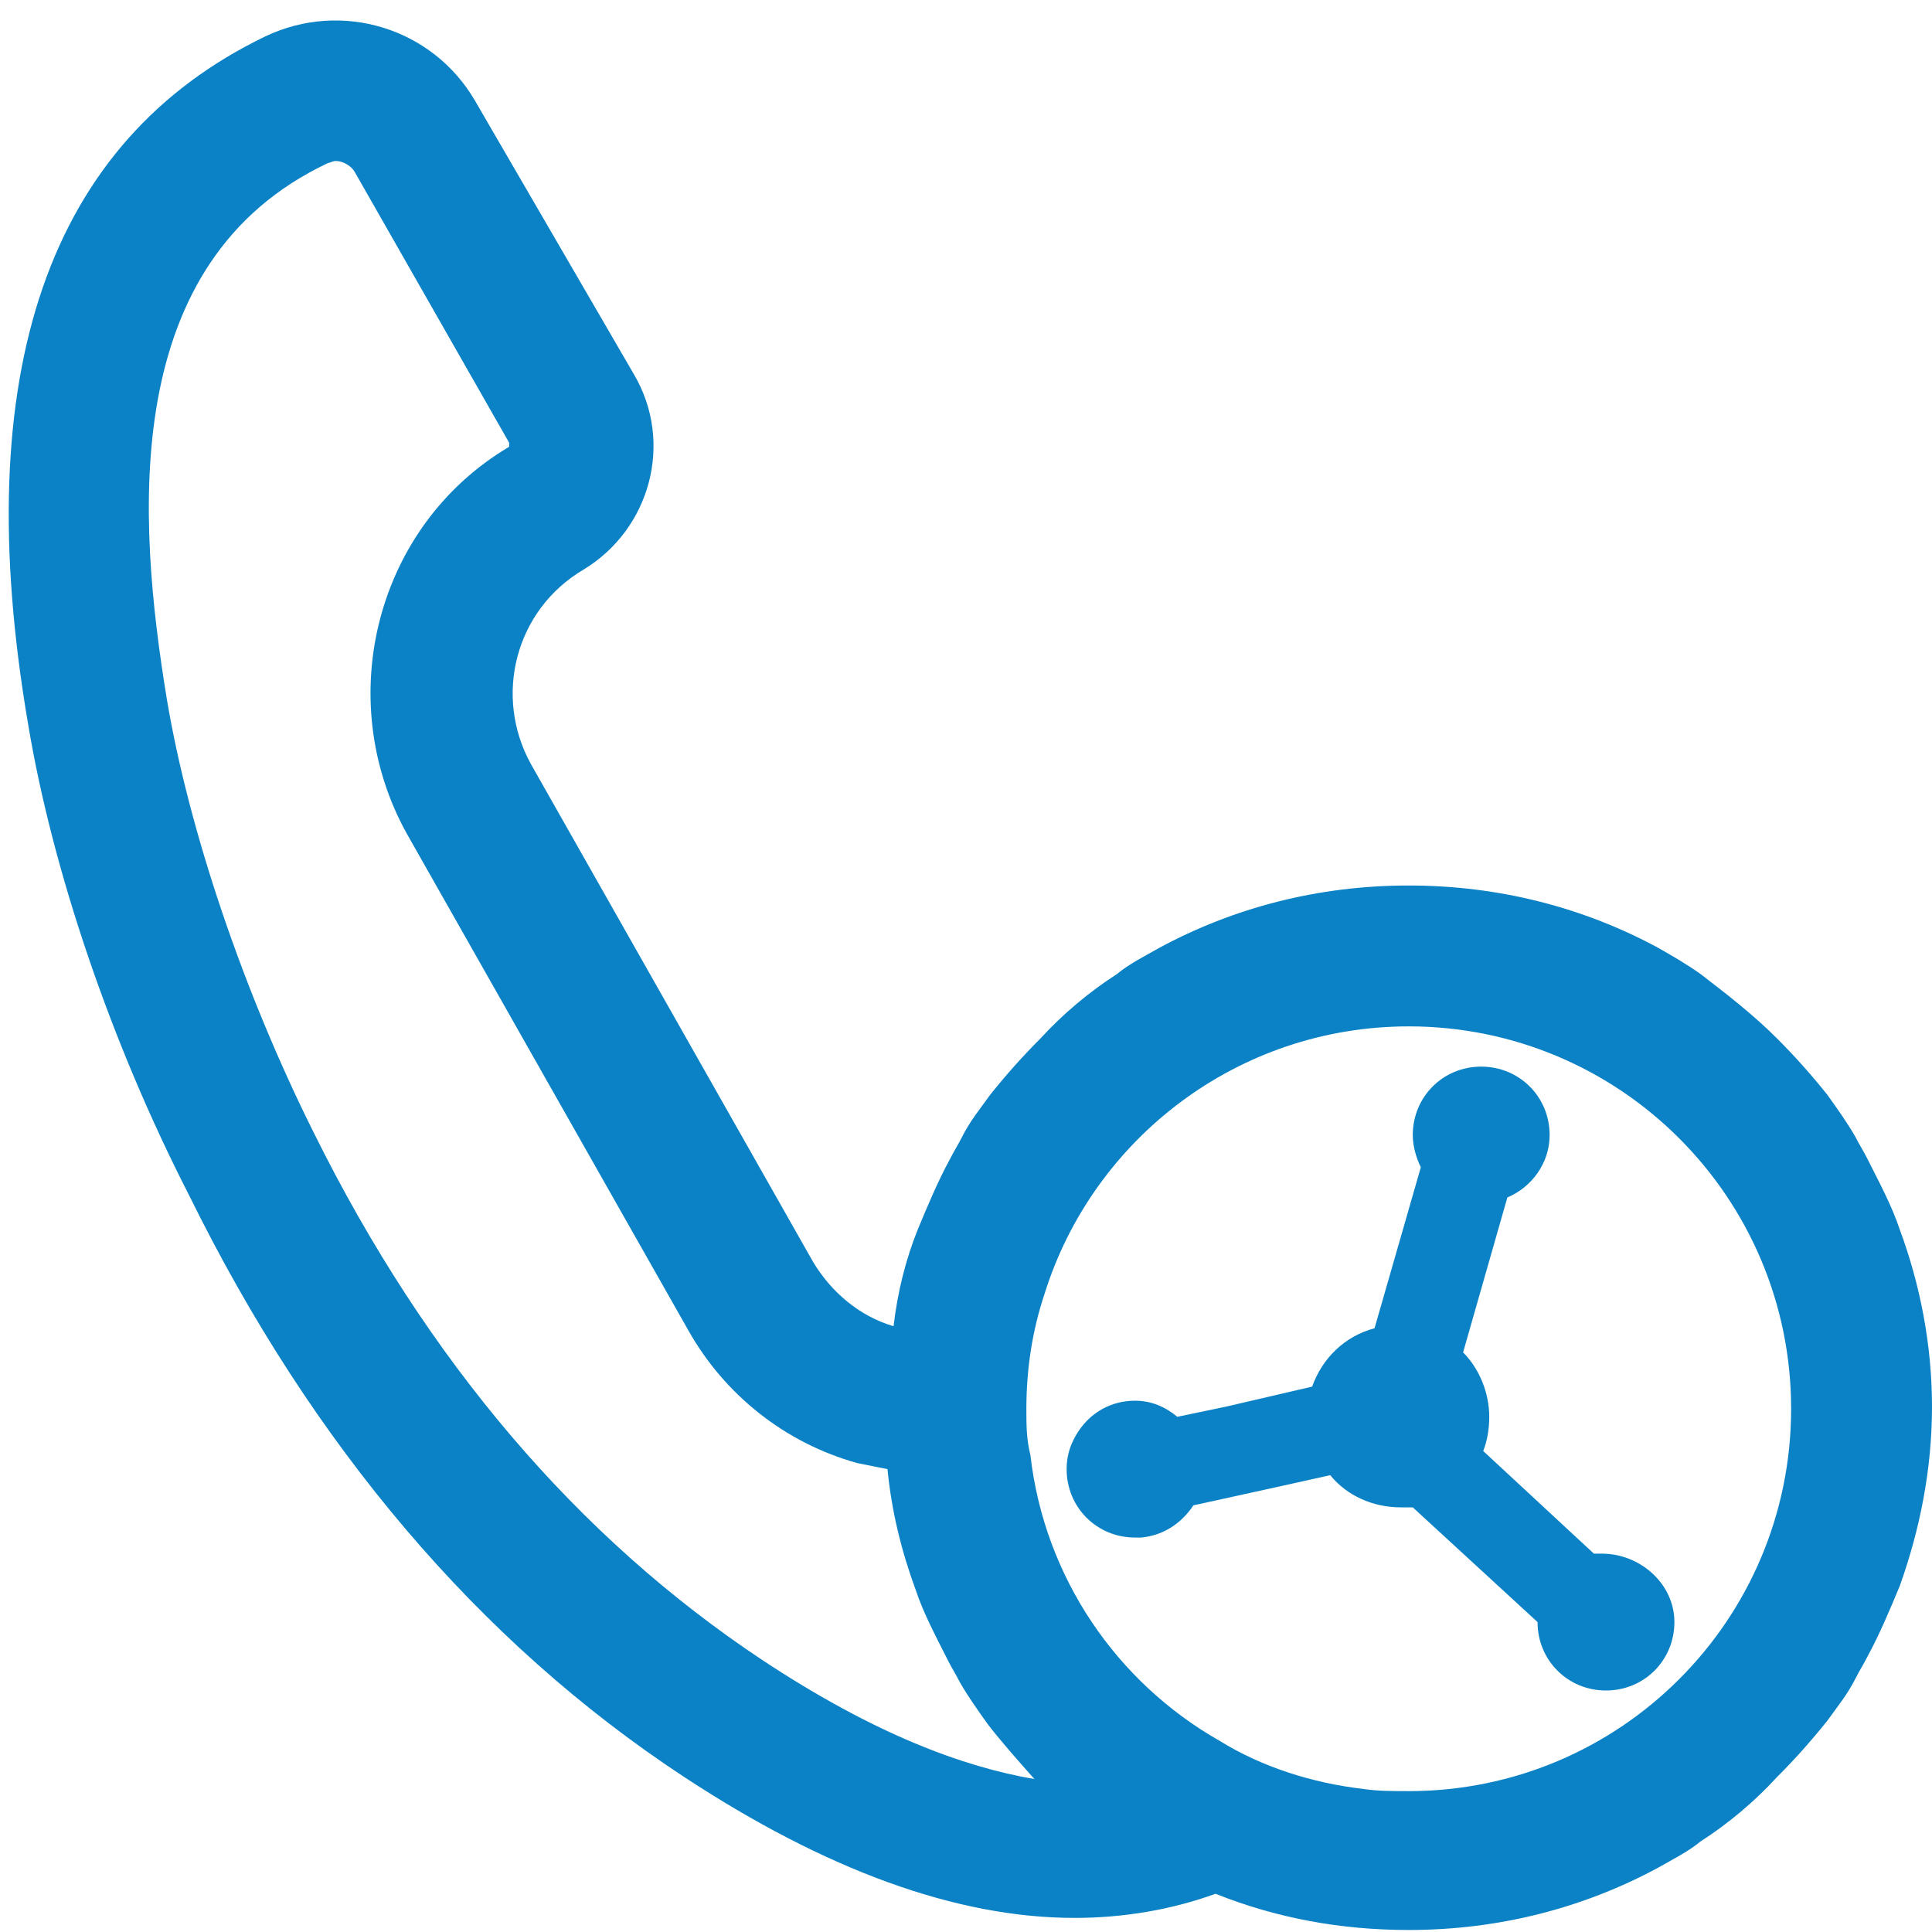 <?xml version="1.0" encoding="UTF-8"?>
<svg width="96px" height="96px" viewBox="0 0 96 96" version="1.1" xmlns="http://www.w3.org/2000/svg" xmlns:xlink="http://www.w3.org/1999/xlink">
    <!-- Generator: Sketch 49.3 (51167) - http://www.bohemiancoding.com/sketch -->
    <title>iConnector SIP</title>
    <desc>Created with Sketch.</desc>
    <defs></defs>
    <g id="iConnector-SIP" stroke="none" stroke-width="1" fill="none" fill-rule="evenodd">
        <g transform="translate(0, 1)" fill="#0B82C5" fill-rule="nonzero" id="Shape">
            <path d="M94.4,60.1 C94,58.9 93.4,57.8 92.8,56.6 C92.6,56.2 92.4,55.9 92.2,55.5 C91.8,54.8 91.3,54.1 90.8,53.4 C90,52.4 89.2,51.5 88.3,50.6 C87.1,49.4 85.8,48.4 84.5,47.4 C83.8,46.9 83.1,46.5 82.4,46.1 C78.7,44.1 74.5,43 70,43 C65.5,43 61.3,44.1 57.6,46.1 C56.9,46.5 56.1,46.9 55.5,47.4 C54.1,48.3 52.8,49.4 51.7,50.6 C50.8,51.5 50,52.4 49.2,53.4 C48.7,54.1 48.2,54.7 47.8,55.5 C47.6,55.9 47.4,56.2 47.2,56.6 C46.6,57.7 46.1,58.9 45.6,60.1 C45,61.6 44.6,63.2 44.4,64.9 C42.7,64.4 41.3,63.2 40.4,61.7 L26.4,37 C24.5,33.6 25.6,29.3 29,27.3 C32.3,25.3 33.5,21 31.5,17.6 L23.6,4 C21.5,0.4 17,-1 13.2,0.8 C2.4,6 -1.6,17.5 1.4,35 C2.6,42.2 5.5,50.8 9.4,58.4 C15.5,70.8 23.8,80.6 34,87.3 C41,91.9 47.5,94.3 53.4,94.3 C55.8,94.3 58.2,93.9 60.4,93.1 C63.4,94.3 66.6,94.9 70,94.9 C74.5,94.9 78.7,93.8 82.4,91.8 C83.1,91.4 83.9,91 84.5,90.5 C85.9,89.6 87.2,88.5 88.3,87.3 C89.2,86.4 90,85.5 90.8,84.5 C91.3,83.8 91.8,83.2 92.2,82.4 C92.4,82 92.6,81.7 92.8,81.3 C93.4,80.2 93.9,79 94.4,77.8 C95.4,75 96,72 96,68.9 C96,65.8 95.4,62.8 94.4,60.1 Z M37.9,81.5 C28.7,75.4 21.2,66.6 15.6,55.3 C12.1,48.3 9.4,40.3 8.3,33.8 C6.8,24.7 5.9,12 16.3,7.1 C16.4,7.1 16.5,7 16.7,7 C17,7 17.4,7.2 17.6,7.5 L25.3,21 C25.3,21.1 25.3,21.1 25.3,21.2 C18.7,25.1 16.5,33.7 20.2,40.4 L34.2,65.1 C36,68.3 39,70.7 42.6,71.7 C43.1,71.8 43.6,71.9 44.1,72 C44.3,74.1 44.8,76.1 45.5,78 C45.9,79.2 46.5,80.3 47.1,81.5 C47.3,81.9 47.5,82.2 47.7,82.6 C48.1,83.3 48.6,84 49.1,84.7 C49.8,85.6 50.6,86.5 51.4,87.4 C47.9,86.8 43.5,85.2 37.9,81.5 Z M70,88 C69.2,88 68.5,88 67.8,87.9 C65.2,87.6 62.7,86.8 60.6,85.5 C55.5,82.6 51.9,77.4 51.2,71.3 C51,70.5 51,69.8 51,69 C51,67 51.3,65.1 51.9,63.3 C54.3,55.6 61.5,50 70,50 C80.5,50 89,58.5 89,69 C89,79.5 80.5,88 70,88 Z"></path>
            <path d="M79.6,76.2 C79.5,76.2 79.3,76.2 79.2,76.2 L73.7,71.1 C73.9,70.6 74,70 74,69.4 C74,68.2 73.5,67 72.7,66.2 L74.9,58.5 C76.1,58 77,56.8 77,55.4 C77,53.5 75.5,52 73.6,52 C71.7,52 70.2,53.5 70.2,55.4 C70.2,56 70.4,56.6 70.6,57 L68.3,65 C66.8,65.4 65.7,66.5 65.2,67.9 L60.9,68.9 L58.5,69.4 C57.9,68.9 57.2,68.6 56.4,68.6 C55.2,68.6 54.2,69.2 53.6,70.1 C53.2,70.7 53,71.3 53,72 C53,73.9 54.5,75.4 56.4,75.4 C56.5,75.4 56.6,75.4 56.7,75.4 C57.8,75.3 58.7,74.7 59.3,73.8 L63.4,72.9 L66.1,72.3 C66.9,73.3 68.2,73.9 69.6,73.9 C69.8,73.9 70,73.9 70.2,73.9 L76.4,79.6 C76.4,81.5 77.9,83 79.8,83 C81.7,83 83.2,81.5 83.2,79.6 C83.2,77.7 81.5,76.2 79.6,76.2 Z"></path>
        </g>
    </g>
</svg>